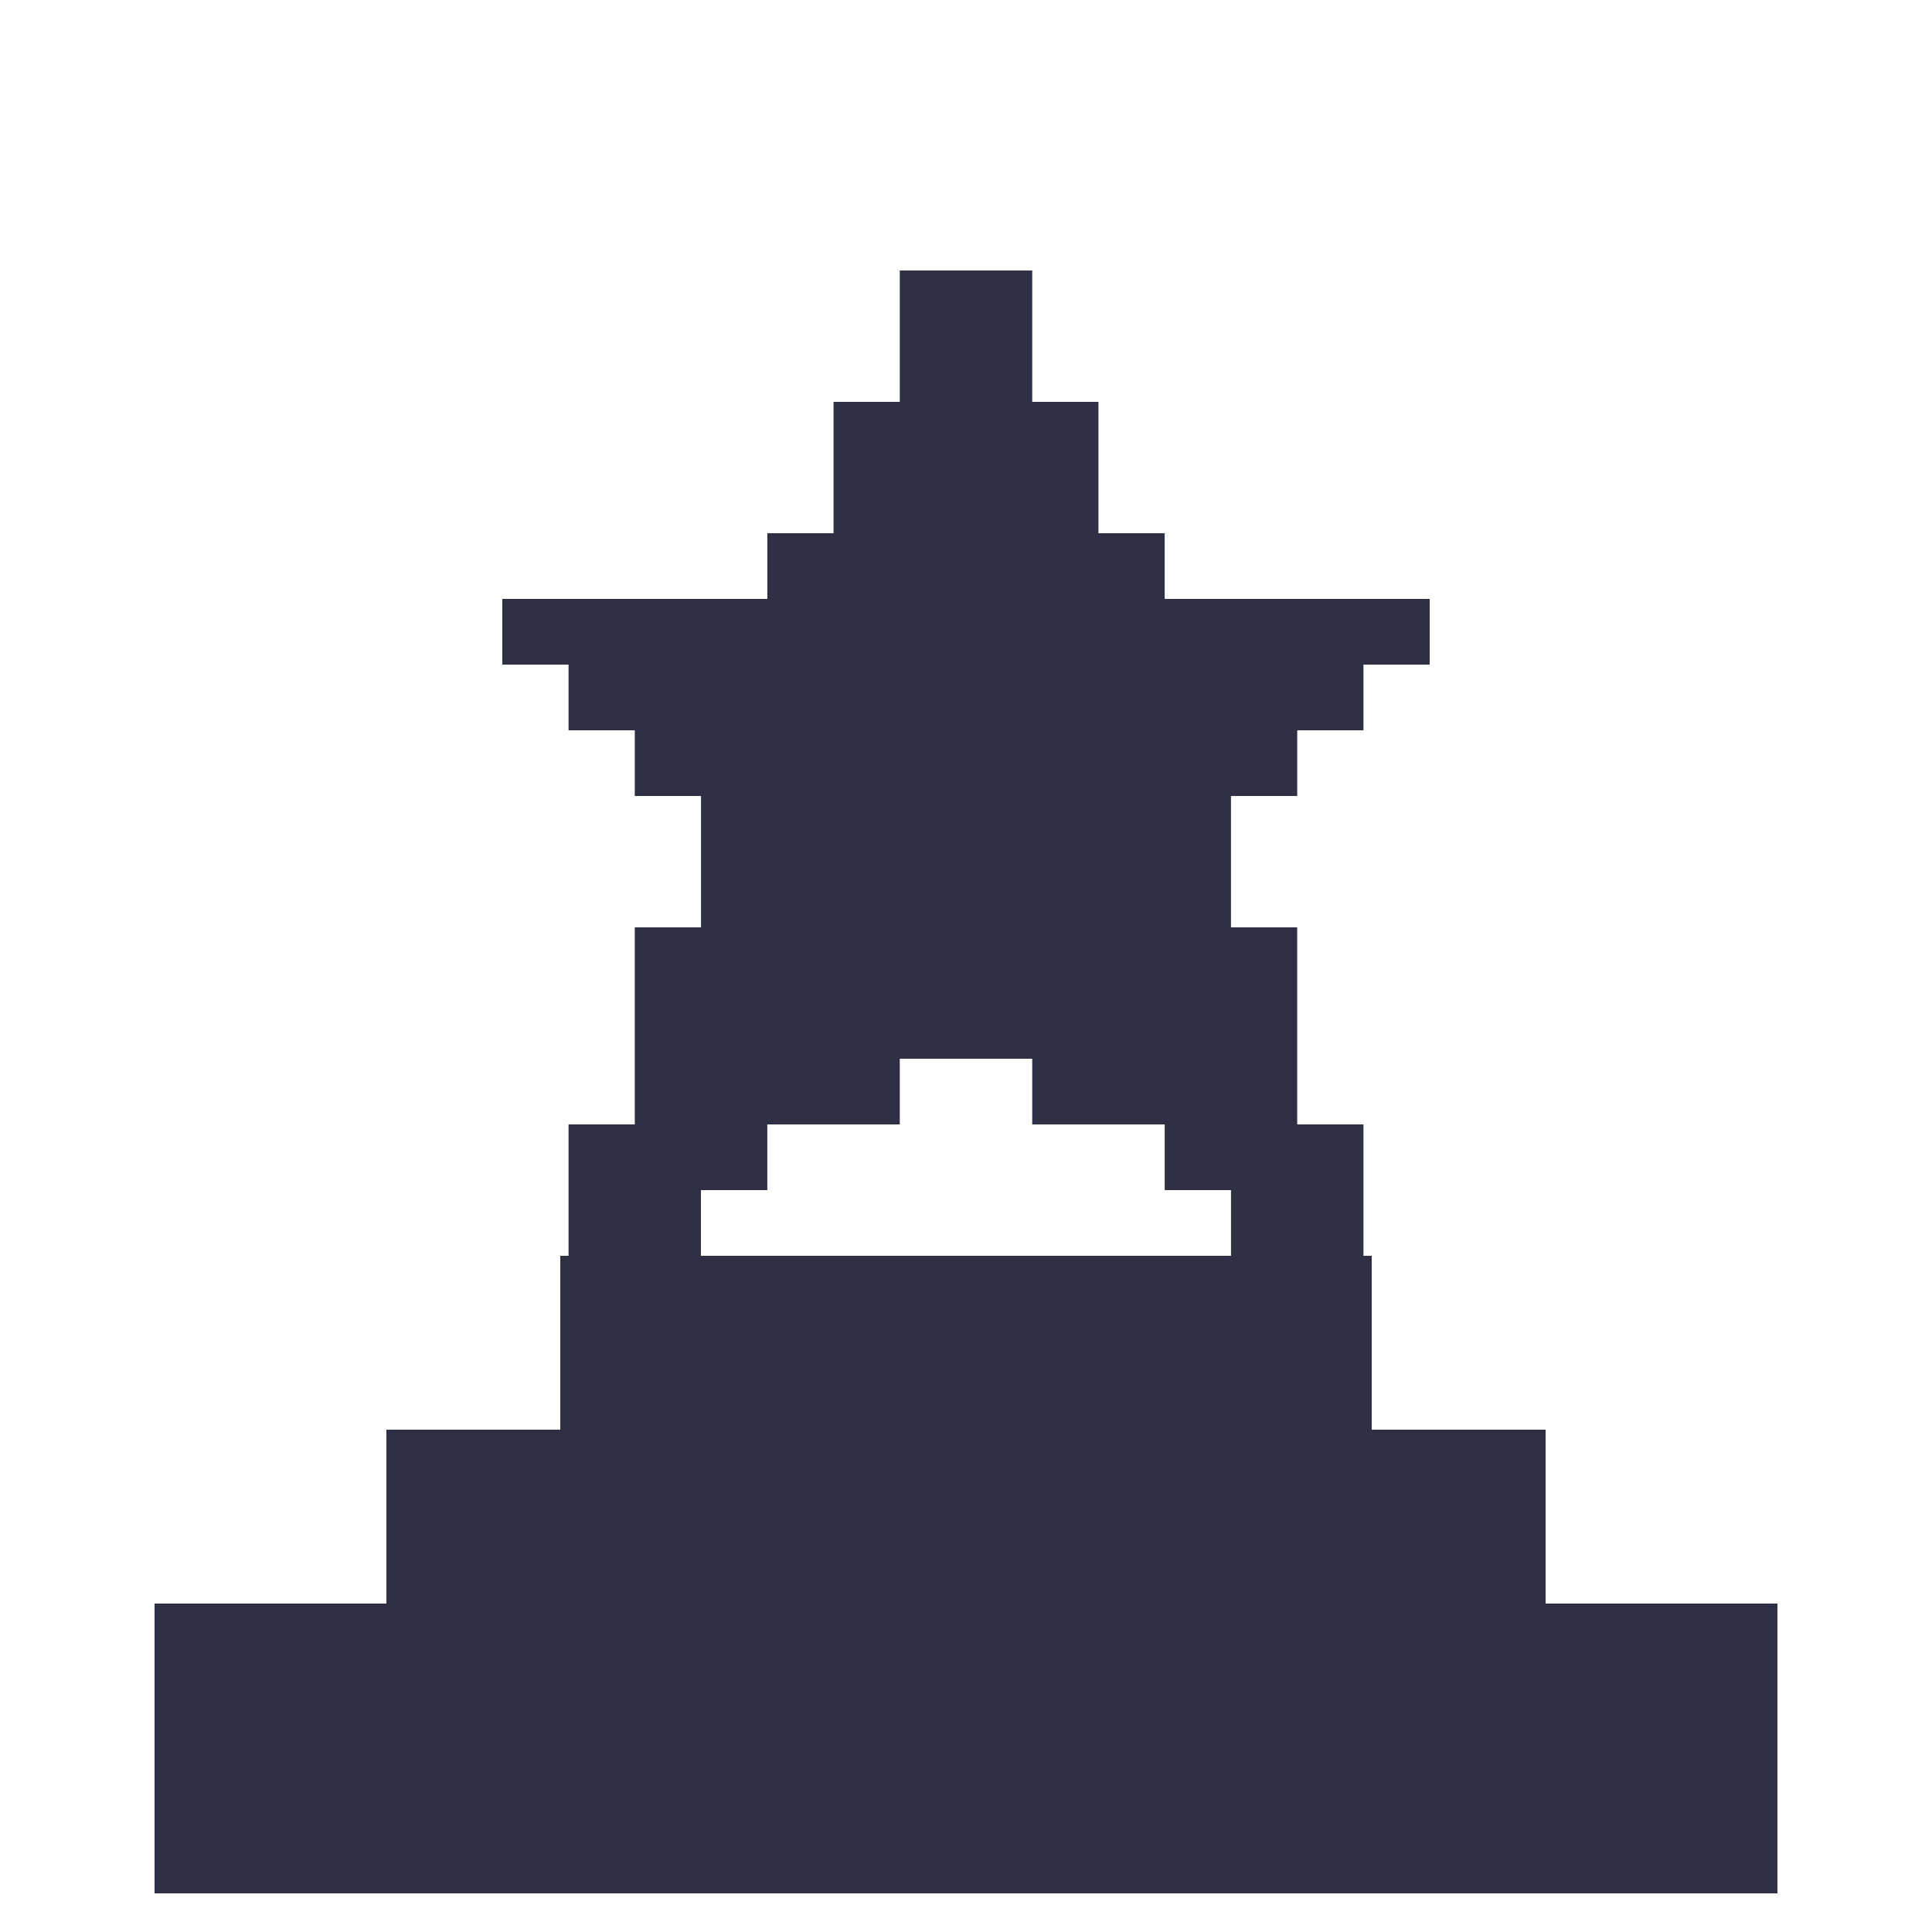 <svg width="25" height="25" viewBox="0 0 25 25" fill="none" xmlns="http://www.w3.org/2000/svg">
    <g filter="url(#ktp6418f1a)" fill="#2F3045">
        <path d="M2 18.75h21v3.75H2v-3.75z"/>
        <path d="M5 16.5h15v3H5v-3z"/>
        <path d="M7.25 14.25h10.5v3H7.25v-3zM6.5 6.6v-.85h3.429V4.9h.857V3.2h.857V1.5h1.714v1.7h.857v1.7h.857v.85H18.5v.85h-.857v.85h-.857v.85h-.857V10h.857v2.55h.857v1.7h-1.714v-.85h-.858v-.85h-1.714v-.85h-1.714v.85H9.929v.85H9.07v.85H7.357v-1.7h.857V10h.857V8.3h-.857v-.85h-.857V6.6H6.5z"/>
    </g>
    <defs>
        <filter id="ktp6418f1a" x="2" y="1.5" width="21" height="23" filterUnits="userSpaceOnUse" color-interpolation-filters="sRGB">
            <feFlood flood-opacity="0" result="BackgroundImageFix"/>
            <feColorMatrix in="SourceAlpha" values="0 0 0 0 0 0 0 0 0 0 0 0 0 0 0 0 0 0 127 0" result="hardAlpha"/>
            <feOffset dy="2"/>
            <feColorMatrix values="0 0 0 0 0 0 0 0 0 0 0 0 0 0 0 0 0 0 0.25 0"/>
            <feBlend in2="BackgroundImageFix" result="effect1_dropShadow_1130_31005"/>
            <feBlend in="SourceGraphic" in2="effect1_dropShadow_1130_31005" result="shape"/>
        </filter>
    </defs>
</svg>
